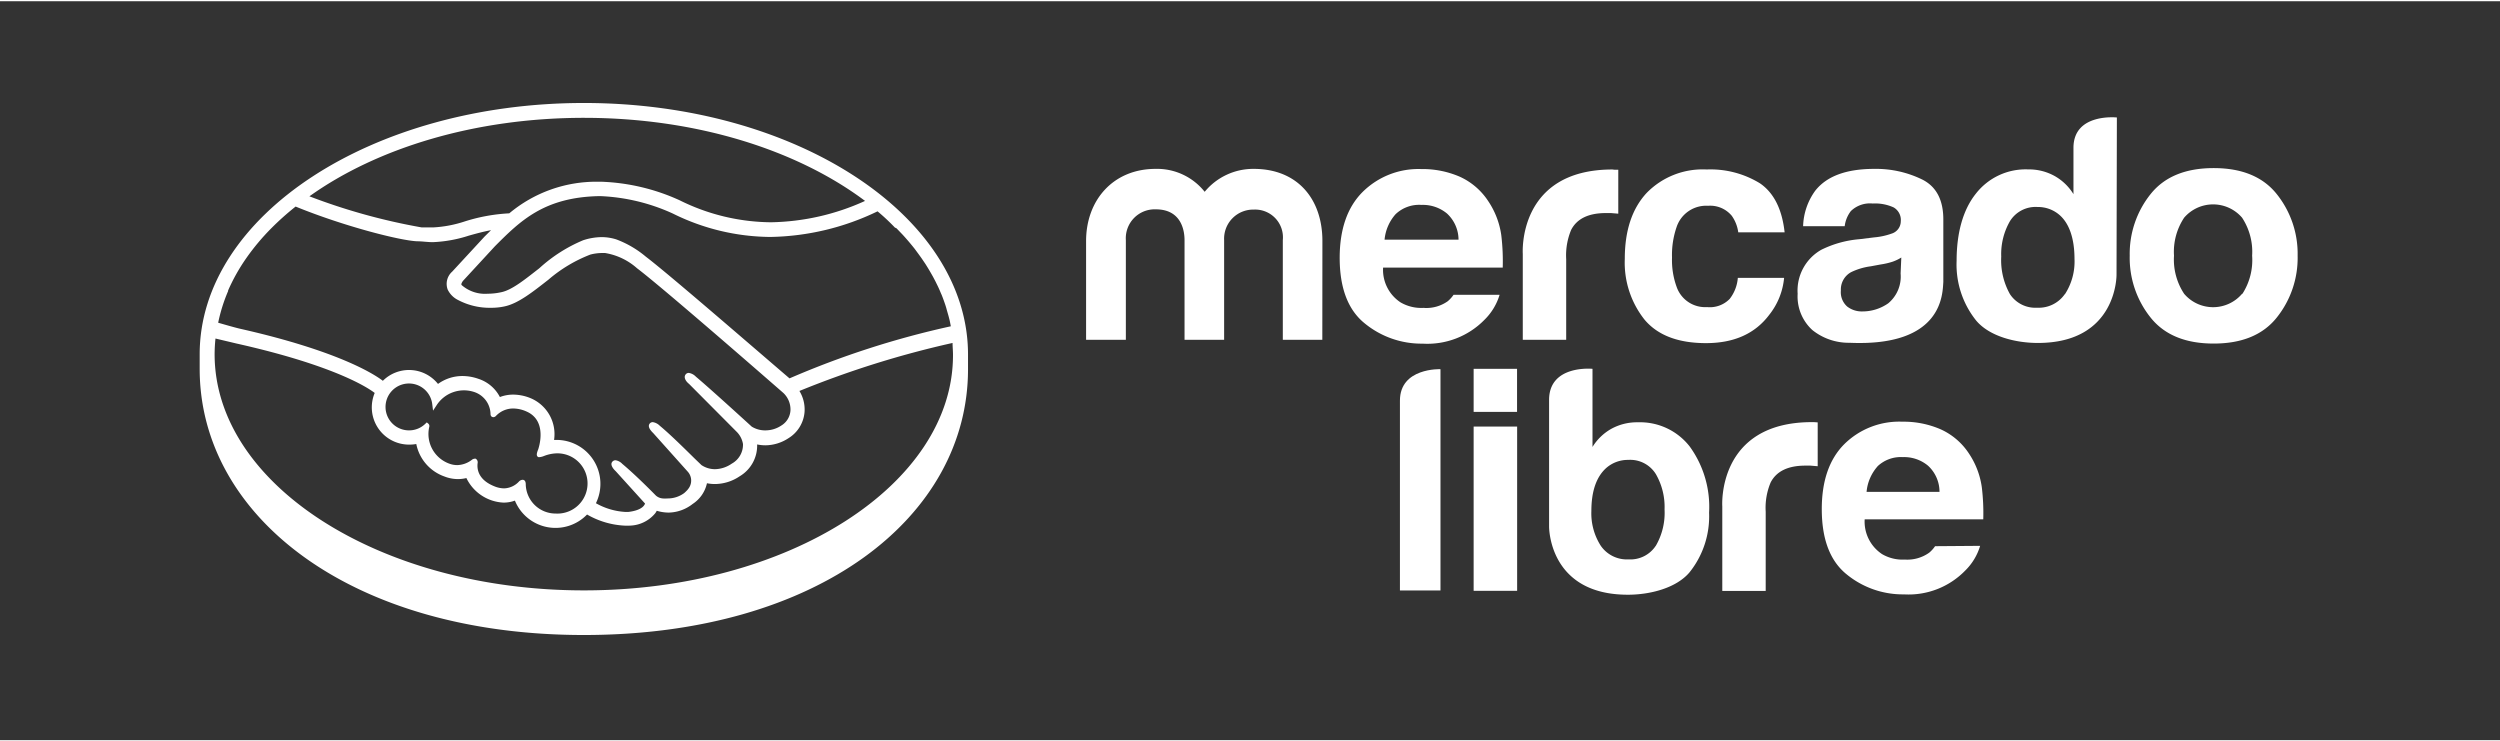 <svg xmlns="http://www.w3.org/2000/svg" width="290px" height="86px"  viewBox="0 0 287.96 85.11"><rect x="0" y="0" width="287.96" height="85.11" fill="#333333" stroke="none"/><defs><style>.cls-1{fill:#fff;}</style></defs><title>meli-white_1</title><path class="cls-1" d="M67.26,11.72C42.83,11.72,23,24.72,23,40.66c0,.41,0,1.55,0,1.69C23,59.27,40.33,73,67.25,73c27.09,0,44.25-13.69,44.25-30.61v-1.7C111.5,24.72,91.69,11.72,67.26,11.72ZM54.92,52.8l-.12-.11h-.12a.6.6,0,0,0-.34.14,2.88,2.88,0,0,1-1.68.6,2.6,2.6,0,0,1-.94-.18A3.63,3.63,0,0,1,49.45,49a.36.36,0,0,0-.11-.34l-.18-.15-.17.16a2.67,2.67,0,0,1-1.87.76,2.7,2.7,0,1,1,2.67-3l.09.73.4-.61A3.75,3.75,0,0,1,54.59,45a2.73,2.73,0,0,1,1.91,2.54c0,.35.28.37.33.37a.44.44,0,0,0,.31-.16,2.73,2.73,0,0,1,2-.84,3.79,3.79,0,0,1,1.49.34C63.16,48.34,62,51.57,62,51.6c-.22.54-.23.77,0,.91l.1,0h.07a1.79,1.79,0,0,0,.49-.13,4.37,4.37,0,0,1,1.36-.3h0a3.47,3.47,0,1,1,0,6.93,3.44,3.44,0,0,1-3.46-3.31c0-.16,0-.58-.38-.58a.65.65,0,0,0-.42.22,2.44,2.44,0,0,1-1.7.77,3,3,0,0,1-1.12-.24c-2-.8-2-2.16-1.92-2.7A.49.49,0,0,0,54.92,52.8Zm48.34-26.65.71.74.11.12q.67.74,1.27,1.5l.06.08.5.68.25.35.44.65.28.45q.3.5.58,1l.29.55.27.55c.1.21.2.43.29.65s.14.31.2.47c.14.35.26.7.38,1.05.05.16.1.31.14.47s.14.49.21.74.08.31.12.46.11.52.16.78h0a101.44,101.44,0,0,0-18.58,6C86.72,39.83,77,31.4,74.4,29.43a11.56,11.56,0,0,0-3.42-2,5.68,5.68,0,0,0-1.68-.26,7.05,7.05,0,0,0-2.13.36,17.49,17.49,0,0,0-5,3.18l-.08.07C60.52,32,59,33.25,57.76,33.51a7.28,7.28,0,0,1-1.59.18,4.08,4.08,0,0,1-3-1c-.07-.09,0-.25.15-.47l0,0,3.69-4c2.89-2.89,5.62-5.62,11.91-5.77h.31a22.28,22.28,0,0,1,8.26,2,25.6,25.6,0,0,0,11.26,2.7,29.39,29.39,0,0,0,12.33-2.95h0c.72.6,1.39,1.23,2,1.87Zm-36-12.72c13,0,24.57,3.72,32.38,9.57a27.21,27.21,0,0,1-10.83,2.46,24,24,0,0,1-10.54-2.54,23.72,23.72,0,0,0-9-2.13h-.35a15.62,15.62,0,0,0-10.26,3.64,20.29,20.29,0,0,0-5.12.93,13.82,13.82,0,0,1-3.61.69c-.46,0-1.29,0-1.37,0a70.16,70.16,0,0,1-12.92-3.58C43.43,16.91,54.71,13.43,67.27,13.43Zm-41,19.92h0a21.75,21.75,0,0,1,2.11-3.76v0a26.42,26.42,0,0,1,2.91-3.47l0,0a31.73,31.73,0,0,1,2.77-2.47h0c5.4,2.21,11.94,3.91,14,4,.58,0,1.19.1,1.81.1A15.35,15.35,0,0,0,54,27c.78-.22,1.65-.46,2.56-.63l-.73.72-3.75,4.06a1.88,1.88,0,0,0-.51,2.07,2.63,2.63,0,0,0,1,1.09,7.82,7.82,0,0,0,4,1,7.14,7.14,0,0,0,1.59-.17c1.57-.35,3.22-1.67,5-3.06A16.55,16.55,0,0,1,68,29.18,5.56,5.56,0,0,1,69.34,29l.35,0a7.34,7.34,0,0,1,3.69,1.76C76.47,33.09,90.09,45,90.23,45.12a2.62,2.62,0,0,1,.82,2A2.18,2.18,0,0,1,90,48.87a3.3,3.3,0,0,1-1.79.56A2.94,2.94,0,0,1,86.59,49s-4.72-4.32-6.44-5.76a1.44,1.44,0,0,0-.81-.43.45.45,0,0,0-.36.17c-.27.33,0,.79.39,1.1l5.45,5.48A2.6,2.6,0,0,1,85.58,51a2.49,2.49,0,0,1-1.29,2.26,3.51,3.51,0,0,1-1.93.64,2.8,2.8,0,0,1-1.56-.47L80,52.66c-1.43-1.41-2.91-2.86-4-3.76a1.45,1.45,0,0,0-.81-.42.46.46,0,0,0-.34.15c-.12.14-.21.38.1.79a2.59,2.59,0,0,0,.28.31l4,4.47a1.53,1.53,0,0,1,.09,1.91l-.14.18a4.2,4.2,0,0,1-.37.36,3.18,3.18,0,0,1-1.94.62,3,3,0,0,1-.54,0,1.35,1.35,0,0,1-.78-.33l0,0c-.22-.22-2.22-2.27-3.88-3.66a1.37,1.37,0,0,0-.77-.41.48.48,0,0,0-.36.16c-.33.36.16.9.37,1.09l3.39,3.74a.76.76,0,0,1-.13.23c-.12.17-.53.58-1.76.73a3.39,3.39,0,0,1-.45,0,7.76,7.76,0,0,1-3.32-1A5.06,5.06,0,0,0,64,50.53h-.18a4.49,4.49,0,0,0-2.57-4.75,5.33,5.33,0,0,0-2.12-.47,4.31,4.31,0,0,0-1.55.28,4.26,4.26,0,0,0-2.48-2.1,5.54,5.54,0,0,0-1.82-.32,4.79,4.79,0,0,0-2.83.91,4.27,4.27,0,0,0-6.35-.36c-1.06-.81-5.25-3.47-16.46-6-.53-.12-1.75-.47-2.51-.69h0A18.86,18.86,0,0,1,26.29,33.35Zm41,34.51c-23.49,0-42.54-12.18-42.54-27.21a17.68,17.68,0,0,1,.1-1.8l2.44.58C38.73,42,42.52,44.62,43.16,45.12a4.29,4.29,0,0,0,4,5.95,4.42,4.42,0,0,0,.79-.07,5,5,0,0,0,3.24,3.74,4.28,4.28,0,0,0,1.53.3,3.93,3.93,0,0,0,1-.12A5,5,0,0,0,58,57.75a3.8,3.8,0,0,0,1.31-.23,5.05,5.05,0,0,0,8.31,1.6,9.53,9.53,0,0,0,4.29,1.28,5.33,5.33,0,0,0,.65,0,3.92,3.92,0,0,0,2.91-1.42,2.14,2.14,0,0,0,.18-.29,4.85,4.85,0,0,0,1.37.21,4.62,4.62,0,0,0,2.77-1,3.81,3.81,0,0,0,1.64-2.38v0a4.72,4.72,0,0,0,.93.09,5.15,5.15,0,0,0,2.85-.9,4.1,4.1,0,0,0,2-3.66,4.64,4.64,0,0,0,.94.1,4.91,4.91,0,0,0,2.67-.82,3.9,3.9,0,0,0,1.85-3,4.09,4.09,0,0,0-.59-2.44,110.15,110.15,0,0,1,17.64-5.53c0,.45.05.9.05,1.36C109.81,55.68,90.76,67.86,67.27,67.86Z"/><path class="cls-1" d="M262.25,22.22q-2.39-3-7.27-3t-7.27,3a11,11,0,0,0-2.4,7.09,11,11,0,0,0,2.4,7.12q2.39,3,7.27,3t7.27-3a11,11,0,0,0,2.4-7.12A11,11,0,0,0,262.25,22.22Zm-4,11.48a4.38,4.38,0,0,1-6.67,0,7.13,7.13,0,0,1-1.17-4.39,7.09,7.09,0,0,1,1.17-4.38,4.4,4.4,0,0,1,6.67,0,7.14,7.14,0,0,1,1.16,4.38A7.18,7.18,0,0,1,258.29,33.7Z"/><path class="cls-1" d="M221.44,20.55a12.12,12.12,0,0,0-5.56-1.24q-4.81,0-6.79,2.51a7.3,7.3,0,0,0-1.4,4.09h4.79a3.56,3.56,0,0,1,.71-1.74,3.16,3.16,0,0,1,2.52-.87,5.13,5.13,0,0,1,2.41.45,1.67,1.67,0,0,1,.82,1.61,1.49,1.49,0,0,1-1.07,1.41,7.86,7.86,0,0,1-2,.43l-1.7.21a12.13,12.13,0,0,0-4.39,1.22,5.4,5.4,0,0,0-2.72,5.07,5.23,5.23,0,0,0,1.69,4.17,6.69,6.69,0,0,0,4.28,1.47c10.83.48,10.71-5.71,10.81-7V25.22Q223.87,21.79,221.44,20.55Zm-2.52,10.81a4,4,0,0,1-1.42,3.43,5.18,5.18,0,0,1-3,.94,2.73,2.73,0,0,1-1.74-.57,2.2,2.2,0,0,1-.72-1.84,2.27,2.27,0,0,1,1.17-2.11,7.38,7.38,0,0,1,2.28-.68l1.13-.21A8.26,8.26,0,0,0,218,30a5,5,0,0,0,1-.48Z"/><path class="cls-1" d="M196.74,23.56a3.23,3.23,0,0,1,2.73,1.15,4.28,4.28,0,0,1,.75,1.91h5.34q-.44-4-2.83-5.64a10.88,10.88,0,0,0-6.15-1.6,9,9,0,0,0-6.92,2.71q-2.51,2.71-2.51,7.58a10.56,10.56,0,0,0,2.27,7q2.27,2.71,7.09,2.71t7.27-3.25a8,8,0,0,0,1.72-4.27h-5.33a4.5,4.5,0,0,1-.94,2.43,3.19,3.19,0,0,1-2.6.94,3.48,3.48,0,0,1-3.52-2.36,9,9,0,0,1-.52-3.34,9.86,9.86,0,0,1,.52-3.5A3.59,3.59,0,0,1,196.74,23.56Z"/><path class="cls-1" d="M185.73,19.38c-11,0-10.33,9.72-10.33,9.72V39h5V29.71a7.63,7.63,0,0,1,.57-3.37q1-1.94,4-1.94l.59,0,.84.07V19.41l-.42,0Z"/><path class="cls-1" d="M167.43,33.81a3.68,3.68,0,0,1-.68.75,4.26,4.26,0,0,1-2.79.76,4.73,4.73,0,0,1-2.65-.64,4.49,4.49,0,0,1-2-4h13.78a25,25,0,0,0-.17-3.76,9.34,9.34,0,0,0-1.51-3.91,7.73,7.73,0,0,0-3.27-2.8,10.82,10.82,0,0,0-4.45-.88A9.13,9.13,0,0,0,156.92,22q-2.6,2.63-2.61,7.54,0,5.25,2.89,7.57a10.31,10.31,0,0,0,6.66,2.33A9.2,9.2,0,0,0,171,36.68a6.73,6.73,0,0,0,1.73-2.87Zm-6.69-9.27a3.93,3.93,0,0,1,3-1.08,4.34,4.34,0,0,1,2.94,1,4.13,4.13,0,0,1,1.32,3h-8.52A5.14,5.14,0,0,1,160.74,24.54Z"/><path class="cls-1" d="M152.31,39h-4.55V27.51A3.2,3.2,0,0,0,144.42,24,3.35,3.35,0,0,0,141,27.51V39h-4.56V27.51c0-1-.31-3.54-3.31-3.54a3.33,3.33,0,0,0-3.45,3.54V39H125.1V27.62c0-4.73,3.14-8.31,8-8.31a7,7,0,0,1,5.66,2.64,7.24,7.24,0,0,1,5.66-2.64c5,0,7.9,3.43,7.9,8.31Z"/><path class="cls-1" d="M243.83,13.39s-5-.54-5,3.49v5.34a6,6,0,0,0-2.17-2.09,6.09,6.09,0,0,0-3.06-.76,7.26,7.26,0,0,0-6,2.78c-1.49,1.85-2.23,4.52-2.23,7.75a10.3,10.3,0,0,0,2.26,6.89c1.51,1.79,4.47,2.57,7.1,2.57,9.17,0,9.06-7.86,9.06-7.86Zm-6,20.35a3.65,3.65,0,0,1-3.19,1.56,3.49,3.49,0,0,1-3.13-1.57,8,8,0,0,1-1-4.32,7.59,7.59,0,0,1,1-4.07,3.47,3.47,0,0,1,3.19-1.64,3.78,3.78,0,0,1,2.5.9c1.17,1,1.75,2.78,1.75,5.09A6.91,6.91,0,0,1,237.85,33.74Z"/><path class="cls-1" d="M222.89,62.77a3.57,3.57,0,0,1-.68.75,4.34,4.34,0,0,1-2.8.79,4.67,4.67,0,0,1-2.63-.63,4.49,4.49,0,0,1-2-4h13.66a24.84,24.84,0,0,0-.17-3.72,9.27,9.27,0,0,0-1.49-3.88,7.66,7.66,0,0,0-3.24-2.77,10.68,10.68,0,0,0-4.41-.88,9,9,0,0,0-6.71,2.6q-2.58,2.6-2.58,7.47,0,5.2,2.86,7.51a10.22,10.22,0,0,0,6.61,2.31,9.1,9.1,0,0,0,7.05-2.74,6.65,6.65,0,0,0,1.72-2.85Zm-6.64-9.19a3.9,3.9,0,0,1,2.93-1.07,4.29,4.29,0,0,1,2.91,1,4.09,4.09,0,0,1,1.31,3H215A5.12,5.12,0,0,1,216.26,53.58Z"/><path class="cls-1" d="M188.66,48.5a6.11,6.11,0,0,0-3.06.75,6,6,0,0,0-2.17,2.09v-9s-5-.5-5,3.58V60.49s-.1,7.87,9.07,7.87c2.63,0,5.59-.79,7.1-2.57a10.31,10.31,0,0,0,2.26-6.88,11.84,11.84,0,0,0-2.23-7.62A7.25,7.25,0,0,0,188.66,48.5Zm2.06,14.22a3.5,3.5,0,0,1-3.13,1.57,3.65,3.65,0,0,1-3.2-1.56,6.91,6.91,0,0,1-1.09-4q0-3.47,1.75-5a3.79,3.79,0,0,1,2.5-.9,3.47,3.47,0,0,1,3.18,1.64,7.58,7.58,0,0,1,1,4.07A7.55,7.55,0,0,1,190.72,62.73Z"/><path class="cls-1" d="M208.94,48.48h-.23c-11,0-10.33,9.72-10.33,9.72v9.72h5V58.8a7.53,7.53,0,0,1,.57-3.37q1-1.94,4-1.94l.59,0,.83.07V48.51Z"/><path class="cls-1" d="M161.25,46V67.87h4.67V42.38S161.25,42.19,161.25,46Z"/><rect class="cls-1" x="169.74" y="42.34" width="5" height="4.96"/><rect class="cls-1" x="169.74" y="48.99" width="5.01" height="18.92"/></svg>